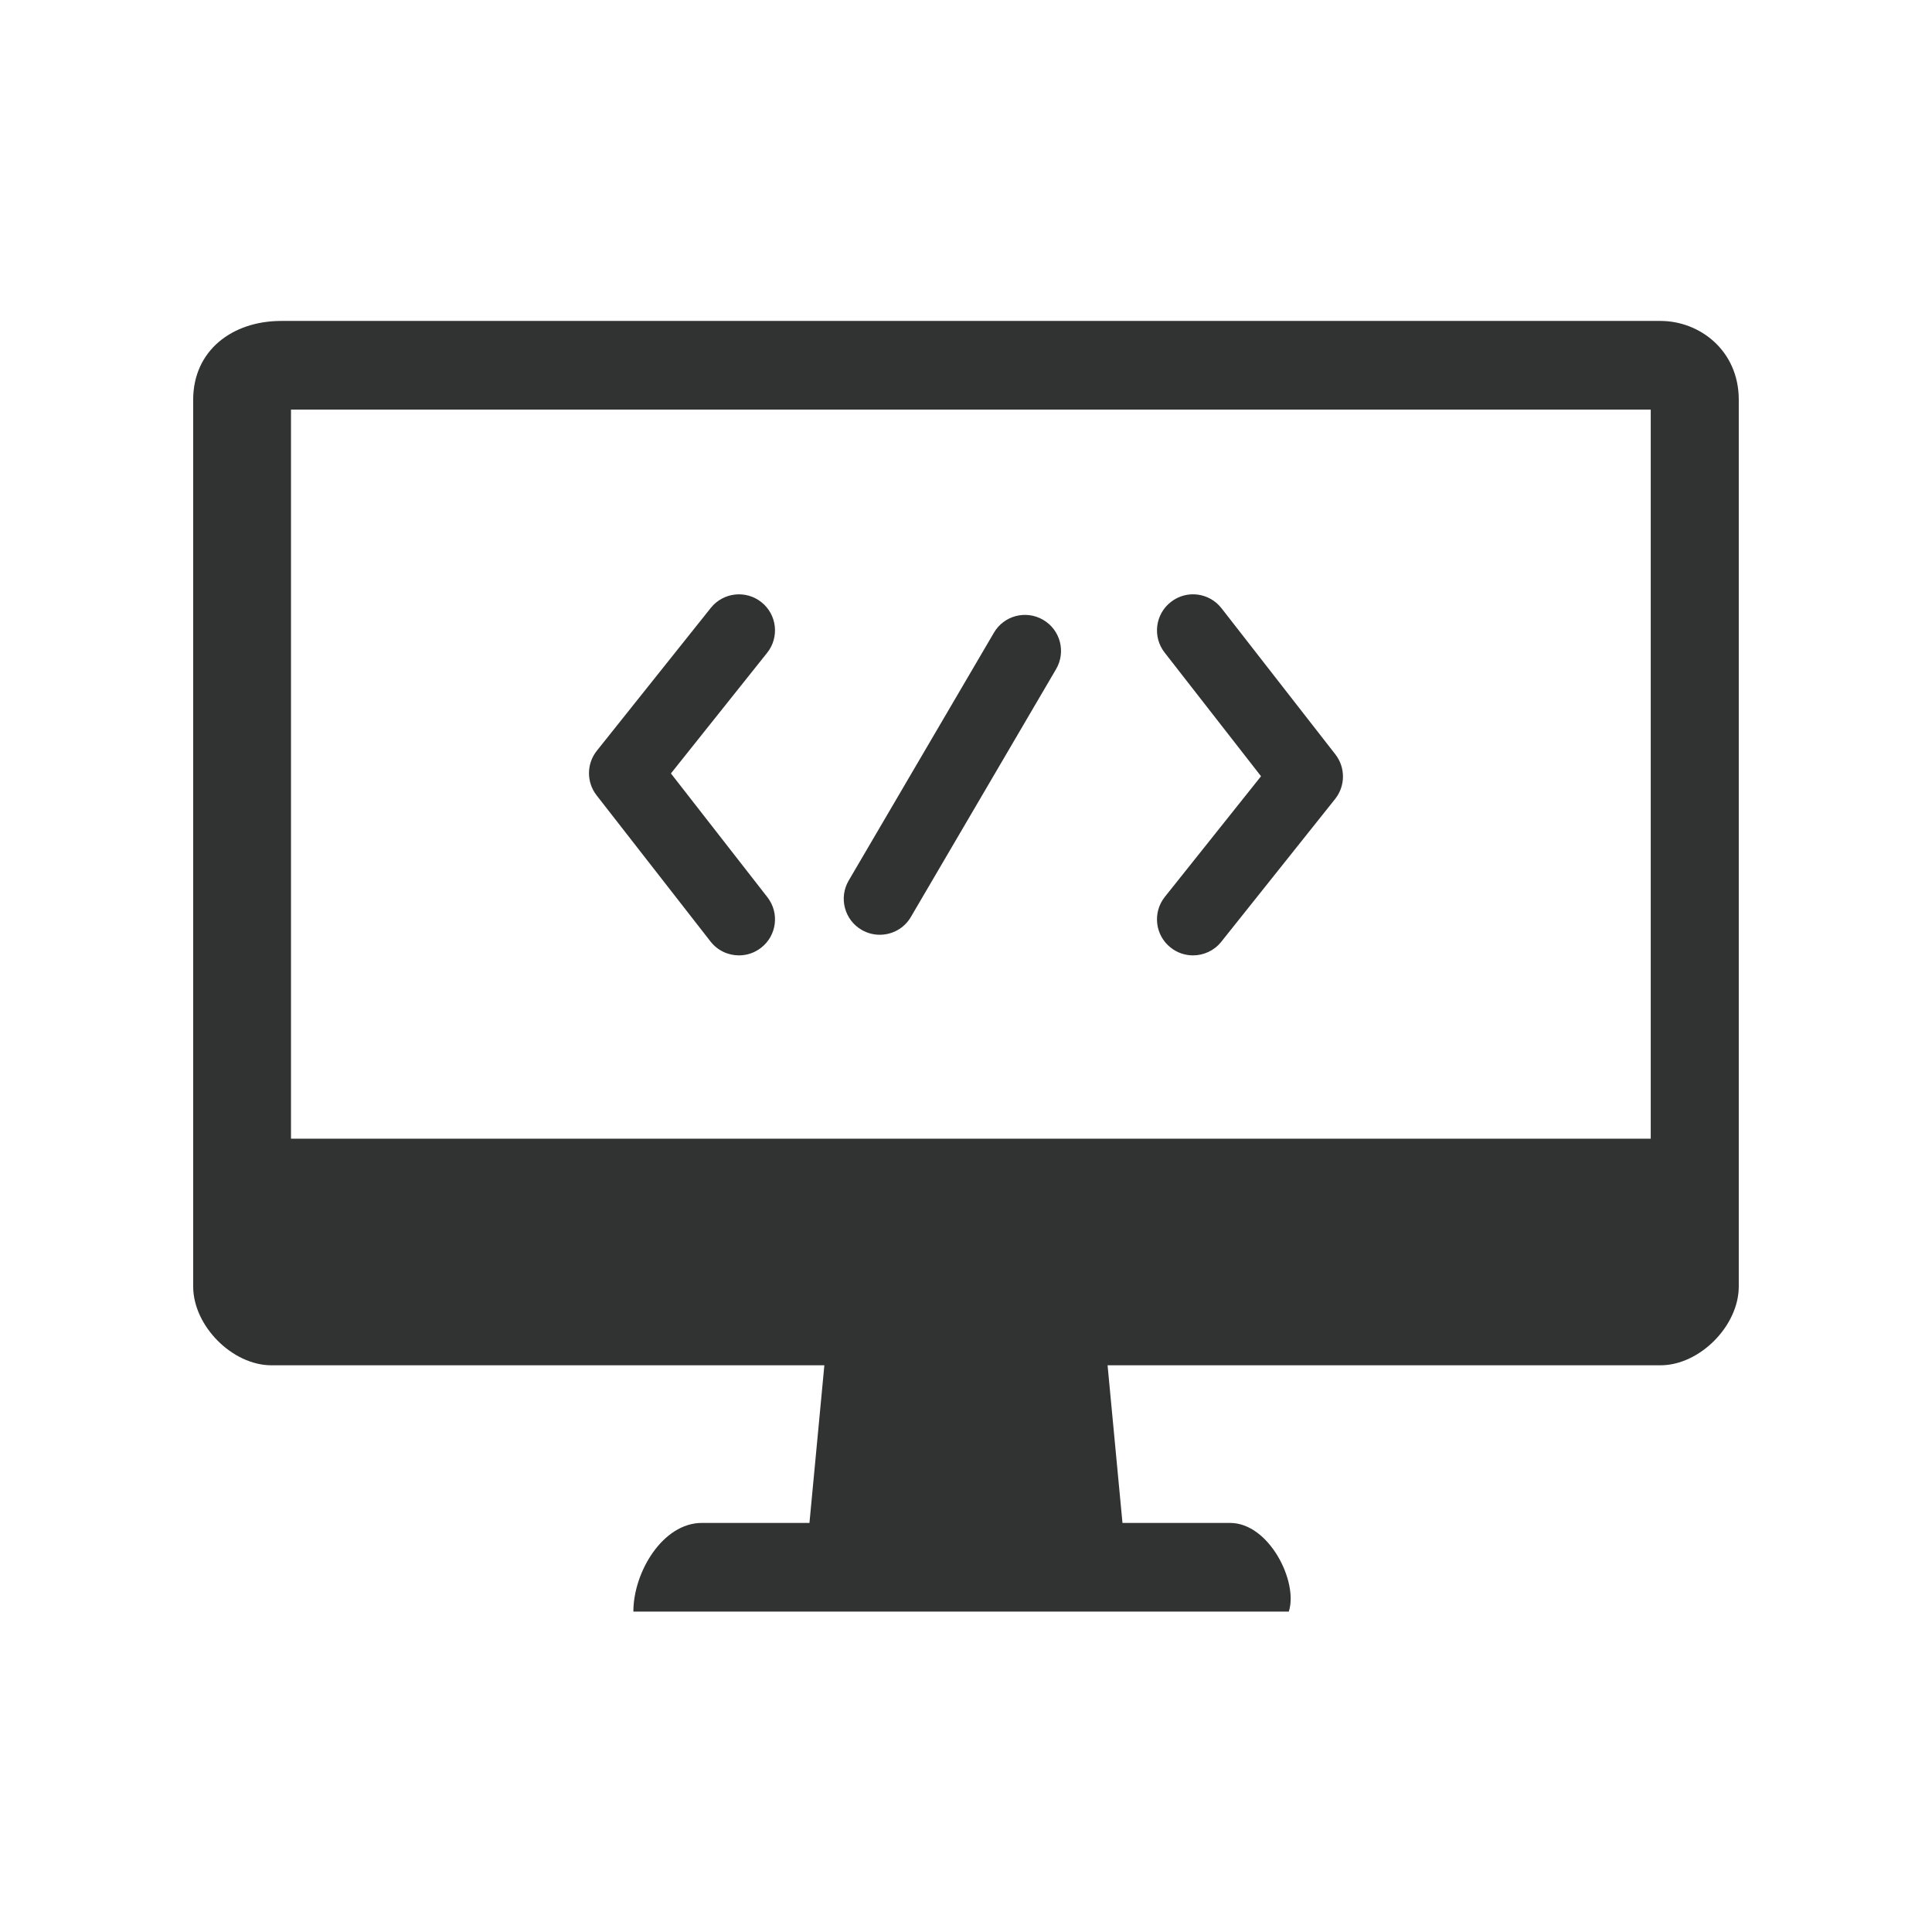 <?xml version="1.0" encoding="utf-8"?>
<!-- Generator: Adobe Illustrator 17.0.0, SVG Export Plug-In . SVG Version: 6.00 Build 0)  -->
<!DOCTYPE svg PUBLIC "-//W3C//DTD SVG 1.1//EN" "http://www.w3.org/Graphics/SVG/1.1/DTD/svg11.dtd">
<svg version="1.1" xmlns="http://www.w3.org/2000/svg" xmlns:xlink="http://www.w3.org/1999/xlink" x="0px" y="0px"
	 width="566.929px" height="566.929px" viewBox="0 0 566.929 566.929" enable-background="new 0 0 566.929 566.929"
	 xml:space="preserve">
<g id="图层_1" display="none">
	<rect x="-0.007" y="0.079" display="inline" fill="#999999" width="566.929" height="566.929"/>
</g>
<g id="图层_2">
	<g>
		<path fill-rule="evenodd" clip-rule="evenodd" fill="#313232" d="M258.159,274.298c-1.82,0-3.66-0.466-5.341-1.449
			c-5.046-2.952-6.729-9.436-3.767-14.472l42.6-72.705c2.931-5.046,9.414-6.739,14.47-3.778c5.046,2.952,6.729,9.437,3.767,14.473
			l-42.599,72.704C265.331,272.435,261.799,274.298,258.159,274.298L258.159,274.298 M258.159,274.298"/>
		<path fill-rule="evenodd" clip-rule="evenodd" fill="#313232" d="M216.85,280.348c-3.154,0-6.272-1.396-8.357-4.074
			l-33.429-42.893c-3.004-3.862-2.972-9.278,0.085-13.097l33.429-41.901c3.649-4.571,10.292-5.311,14.861-1.673
			c4.571,3.64,5.311,10.304,1.661,14.865l-28.223,35.384l28.308,36.316c3.587,4.612,2.772,11.254-1.851,14.842
			C221.398,279.618,219.125,280.348,216.85,280.348L216.85,280.348 M216.85,280.348"/>
		<path fill-rule="evenodd" clip-rule="evenodd" fill="#313232" d="M350.076,280.348c-2.306,0-4.634-0.75-6.58-2.306
			c-4.582-3.64-5.323-10.293-1.683-14.863l28.224-35.396l-28.298-36.304c-3.586-4.612-2.77-11.256,1.852-14.842
			c4.612-3.608,11.245-2.772,14.842,1.84l33.416,42.886c3.005,3.86,2.972,9.266-0.074,13.095l-33.417,41.913
			C356.264,278.984,353.185,280.348,350.076,280.348L350.076,280.348 M350.076,280.348"/>
		<path fill-rule="evenodd" clip-rule="evenodd" fill="#313232" d="M487.264,94.177H82.52c-14.353,0-25.834,8.674-25.834,23.13
			v260.199c0,11.563,11.481,23.127,22.965,23.127h162.251l-4.375,46.258h-31.575c-11.481,0-20.096,14.453-20.096,26.019h192.328
			c2.869-8.674-5.741-26.019-17.225-26.019h-31.577l-4.372-46.258h162.253c11.481,0,22.965-11.564,22.965-23.127V117.307
			C510.229,102.851,498.745,94.177,487.264,94.177L487.264,94.177L487.264,94.177z M484.395,334.137H85.392V120.196h399.003V334.137
			L484.395,334.137L484.395,334.137z"/>
	</g>
</g>
</svg>
